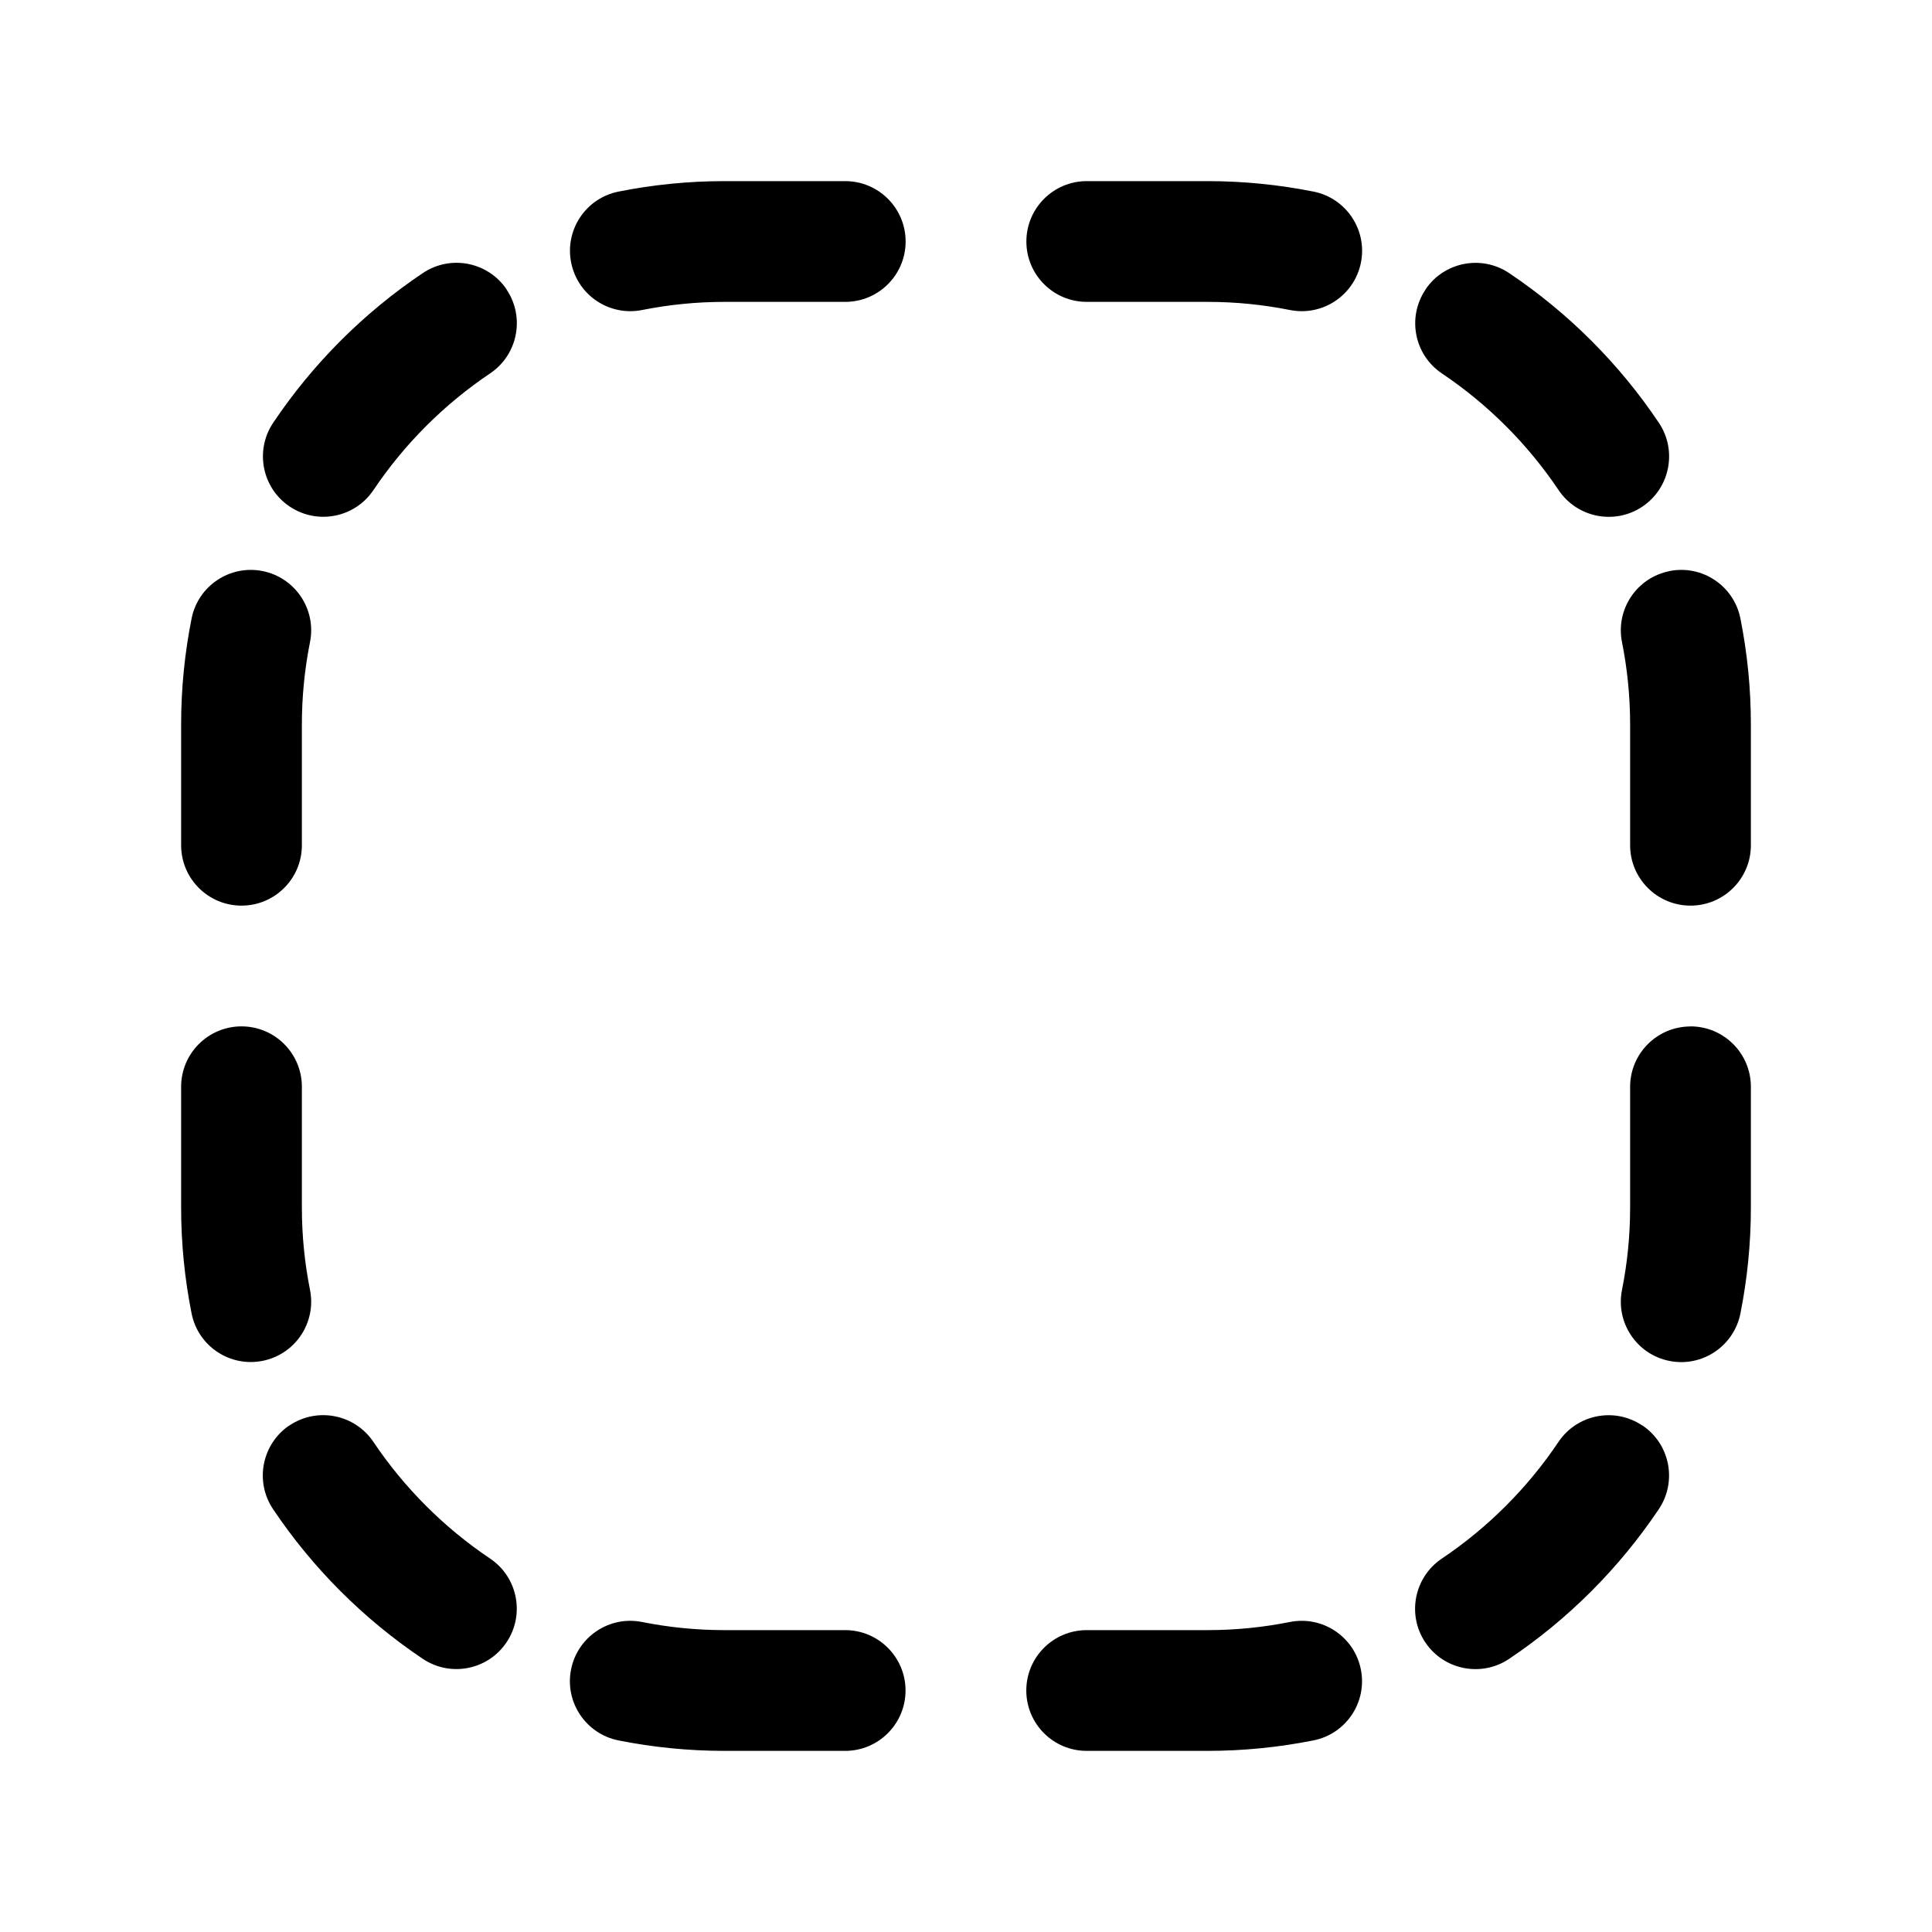 <svg xmlns="http://www.w3.org/2000/svg" viewBox="0 0 24 24" fill="currentColor">
  <path d="M9 3.75c-.35 0-.692.035-1.023.101-.406.081-.801-.182-.882-.589-.081-.406.182-.801.589-.882C8.11 2.295 8.55 2.25 9 2.25h1.5c.414 0 .75.336.75.75s-.336.75-.75.75H9ZM12.75 3c0-.414.336-.75.75-.75H15c.45 0 .89.045 1.317.13.406.081.67.476.589.882-.081.406-.476.67-.882.589C15.693 3.785 15.35 3.75 15 3.75h-1.5c-.414 0-.75-.336-.75-.75Zm-6.457.597c.231.344.139.81-.204 1.041-.572.384-1.066.878-1.45 1.45-.231.344-.697.435-1.041.204-.344-.231-.435-.697-.204-1.041.493-.734 1.125-1.367 1.859-1.859.344-.231.81-.139 1.041.204Zm11.414 0c.231-.344.697-.435 1.041-.204.734.493 1.367 1.125 1.859 1.859.231.344.139.81-.204 1.041-.344.231-.81.139-1.041-.204-.384-.572-.878-1.066-1.45-1.45-.344-.231-.435-.697-.204-1.041ZM3.262 7.094c.406.081.67.476.589.882C3.785 8.308 3.75 8.65 3.75 9v1.5c0 .414-.336.75-.75.75s-.75-.336-.75-.75V9c0-.45.045-.89.13-1.317.081-.406.476-.67.882-.589Zm17.476 0c.406-.081.801.182.882.589.085.427.13.867.13 1.317v1.5c0 .414-.336.75-.75.75s-.75-.336-.75-.75V9c0-.35-.035-.692-.101-1.023-.081-.406.182-.801.589-.882ZM3 12.75c.414 0 .75.336.75.75V15c0 .35.035.693.101 1.023.081.406-.182.801-.589.882-.406.081-.801-.182-.882-.589C2.295 15.89 2.25 15.45 2.25 15v-1.5c0-.414.336-.75.75-.75Zm18 0c.414 0 .75.336.75.75V15c0 .45-.045.89-.13 1.317-.081.406-.476.67-.882.589-.406-.081-.67-.476-.589-.882.066-.331.101-.673.101-1.023v-1.5c0-.414.336-.75.75-.75ZM3.597 17.707c.344-.231.81-.139 1.041.204.384.572.878 1.066 1.45 1.45.344.231.435.697.204 1.041s-.697.435-1.041.204c-.734-.493-1.367-1.125-1.859-1.859-.231-.344-.139-.81.204-1.041Zm16.805 0c.344.231.435.697.204 1.041-.493.734-1.125 1.367-1.859 1.859-.344.231-.81.139-1.041-.204-.231-.344-.139-.81.204-1.041.572-.384 1.066-.878 1.45-1.45.231-.344.697-.435 1.041-.204ZM7.094 20.738c.081-.406.476-.67.882-.589.331.066.673.101 1.023.101h1.5c.414 0 .75.336.75.75s-.336.75-.75.75H9c-.45 0-.89-.045-1.317-.13-.406-.081-.67-.476-.589-.882Zm9.811 0c.081.406-.182.801-.589.882-.427.085-.867.13-1.317.13h-1.5c-.414 0-.75-.336-.75-.75s.336-.75.75-.75H15c.35 0 .693-.035 1.023-.101.406-.081.801.182.882.589Z"/>
</svg>
